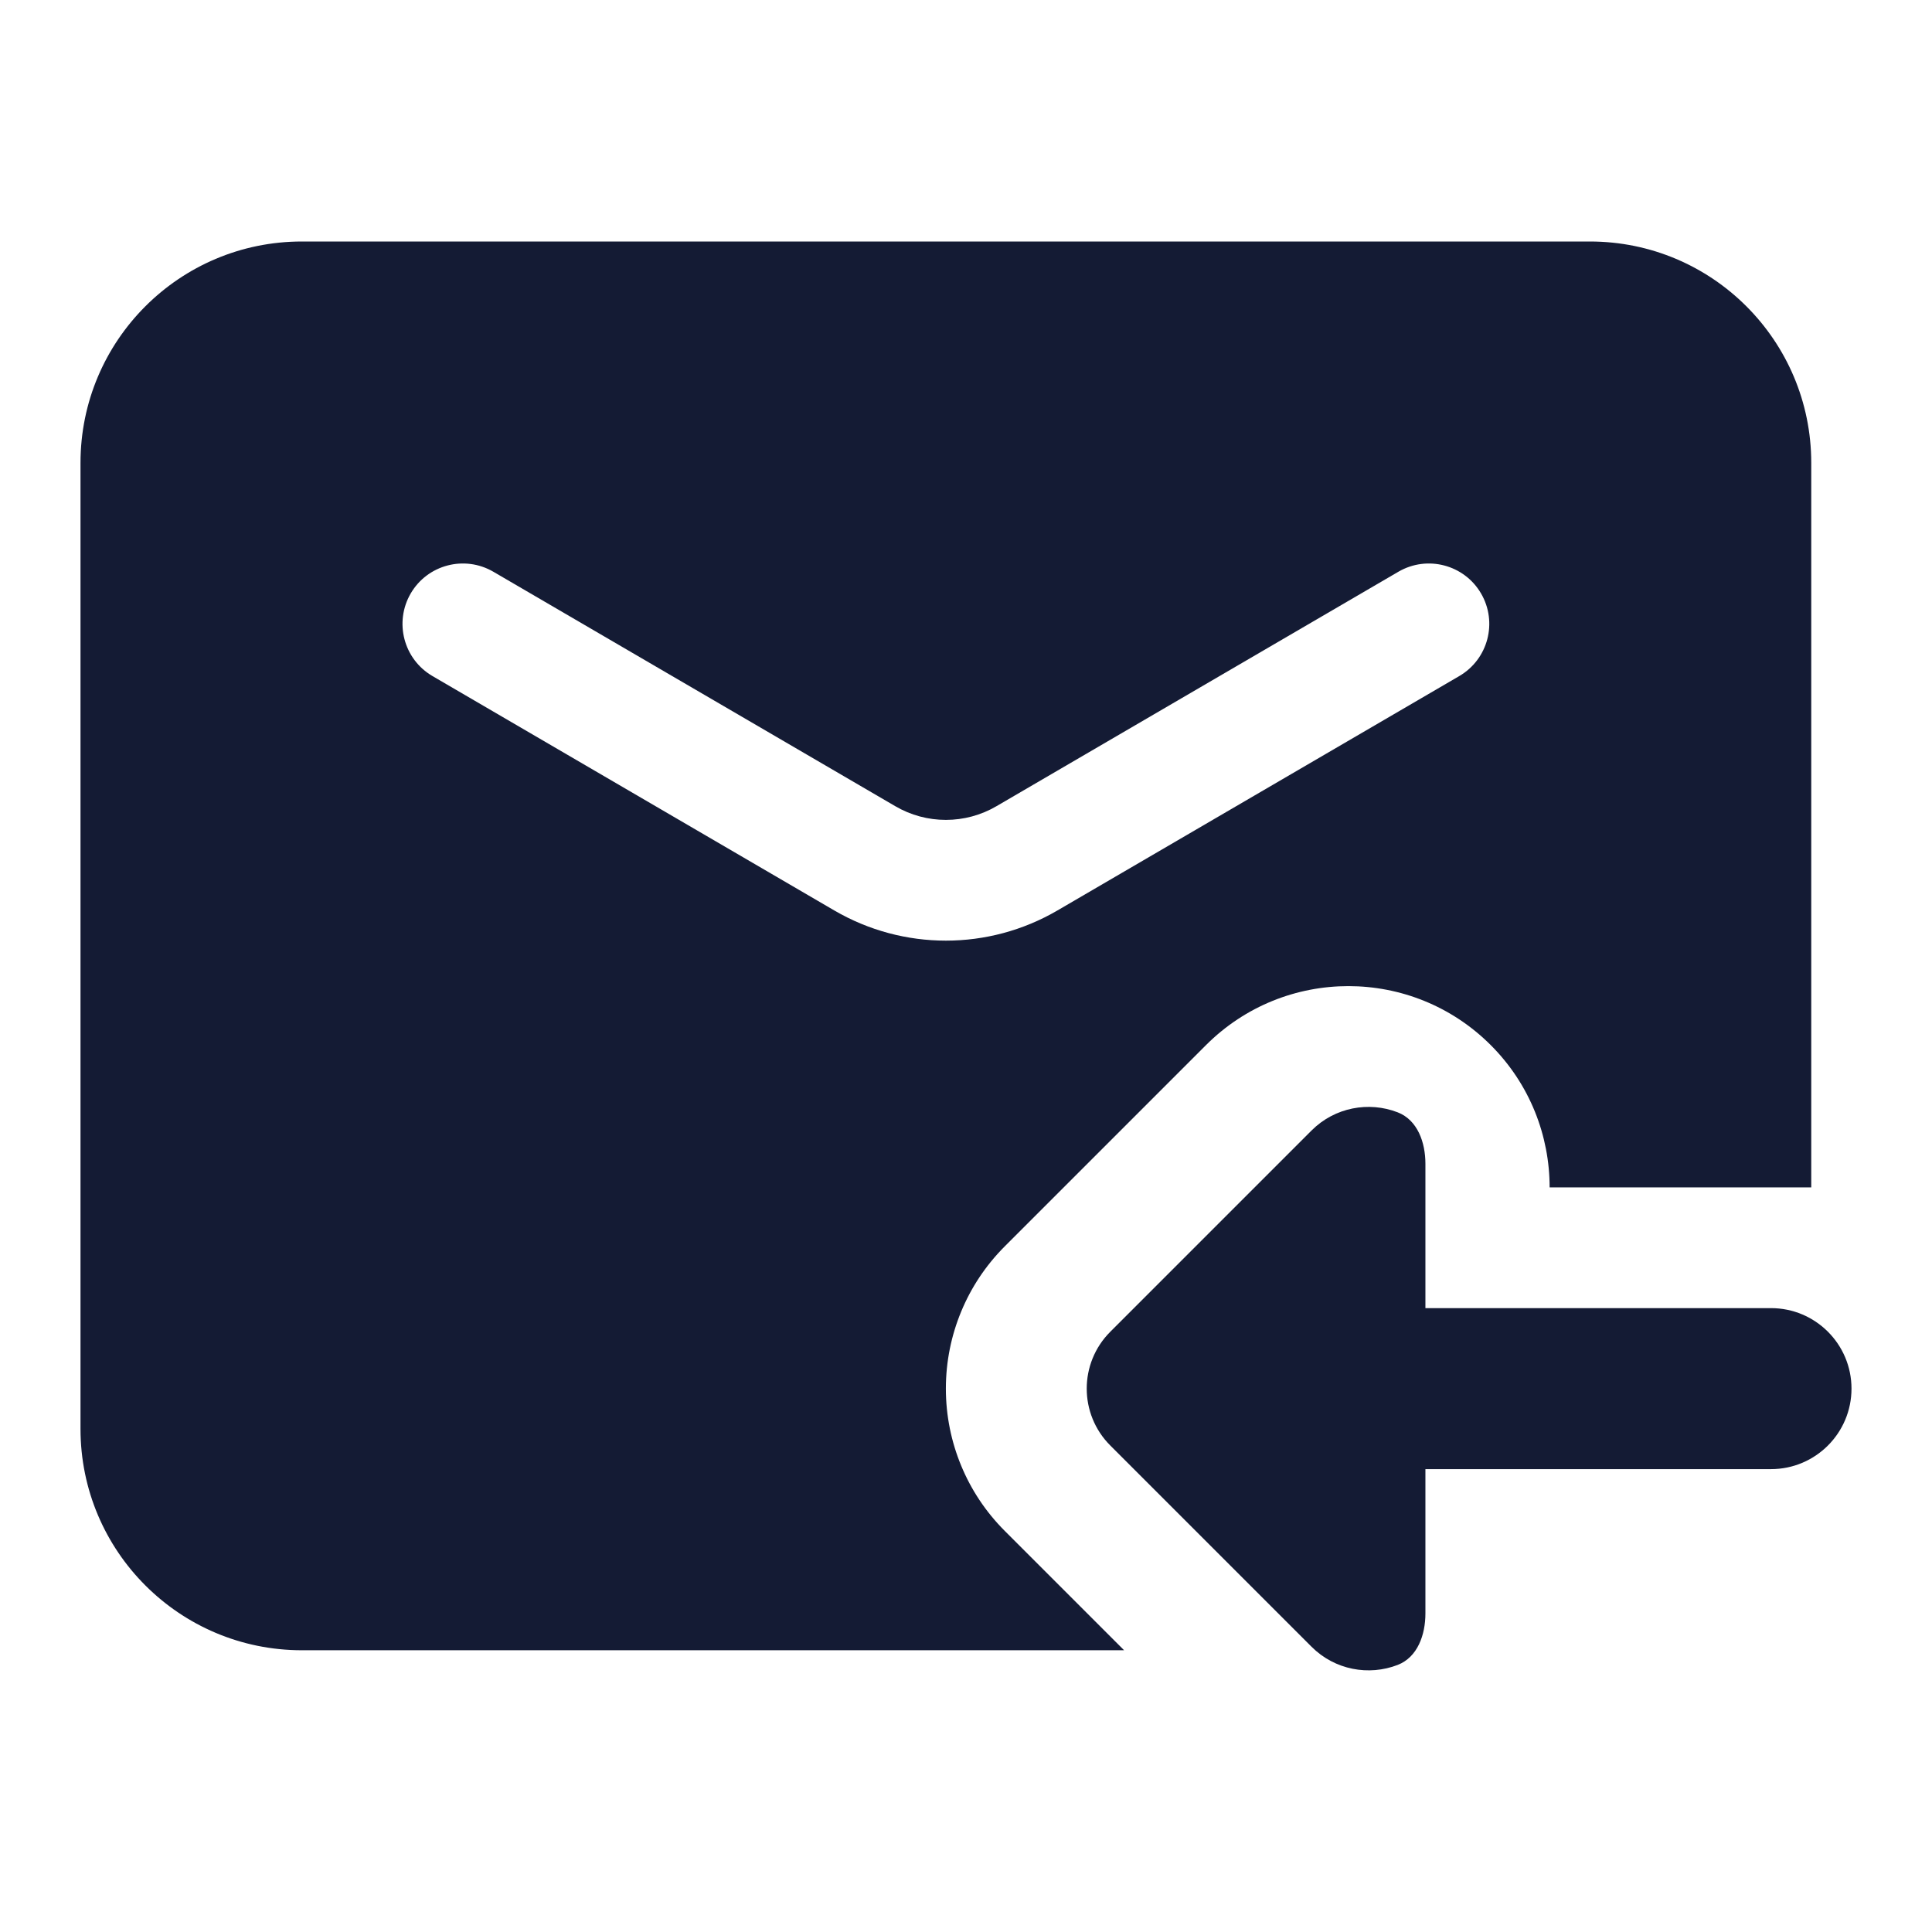<svg width="24" height="24" viewBox="0 0 24 24" fill="none" xmlns="http://www.w3.org/2000/svg">
<path fill-rule="evenodd" clip-rule="evenodd" d="M1 5.75C1 4.231 2.231 3 3.75 3H19.75C21.269 3 22.5 4.231 22.5 5.75V14.75H19.25C19.25 14.11 19.006 13.47 18.518 12.982C17.541 12.006 15.959 12.006 14.982 12.982L12.482 15.482C12.242 15.722 12.062 15.998 11.94 16.293C11.818 16.588 11.75 16.911 11.75 17.25C11.75 17.589 11.818 17.912 11.94 18.207C12.062 18.502 12.242 18.778 12.482 19.018L13.964 20.5H3.75C2.231 20.5 1 19.269 1 17.75V5.75ZM5.102 7.372C5.311 7.014 5.77 6.894 6.128 7.102L11.12 10.014C11.509 10.242 11.991 10.242 12.38 10.014L17.372 7.102C17.73 6.894 18.189 7.014 18.398 7.372C18.607 7.73 18.486 8.189 18.128 8.398L13.136 11.31C12.28 11.81 11.221 11.81 10.364 11.31L5.372 8.398C5.014 8.189 4.894 7.73 5.102 7.372ZM22 16.25C22.552 16.25 23 16.698 23 17.25C23 17.802 22.552 18.25 22 18.25H17.707V20.043C17.707 20.308 17.61 20.586 17.363 20.682C17.005 20.821 16.582 20.746 16.293 20.457L13.793 17.957C13.402 17.567 13.402 16.933 13.793 16.543L16.293 14.043C16.582 13.754 17.005 13.679 17.363 13.818C17.61 13.914 17.707 14.192 17.707 14.457V16.25H22Z" fill="#141B34"/>
</svg>
